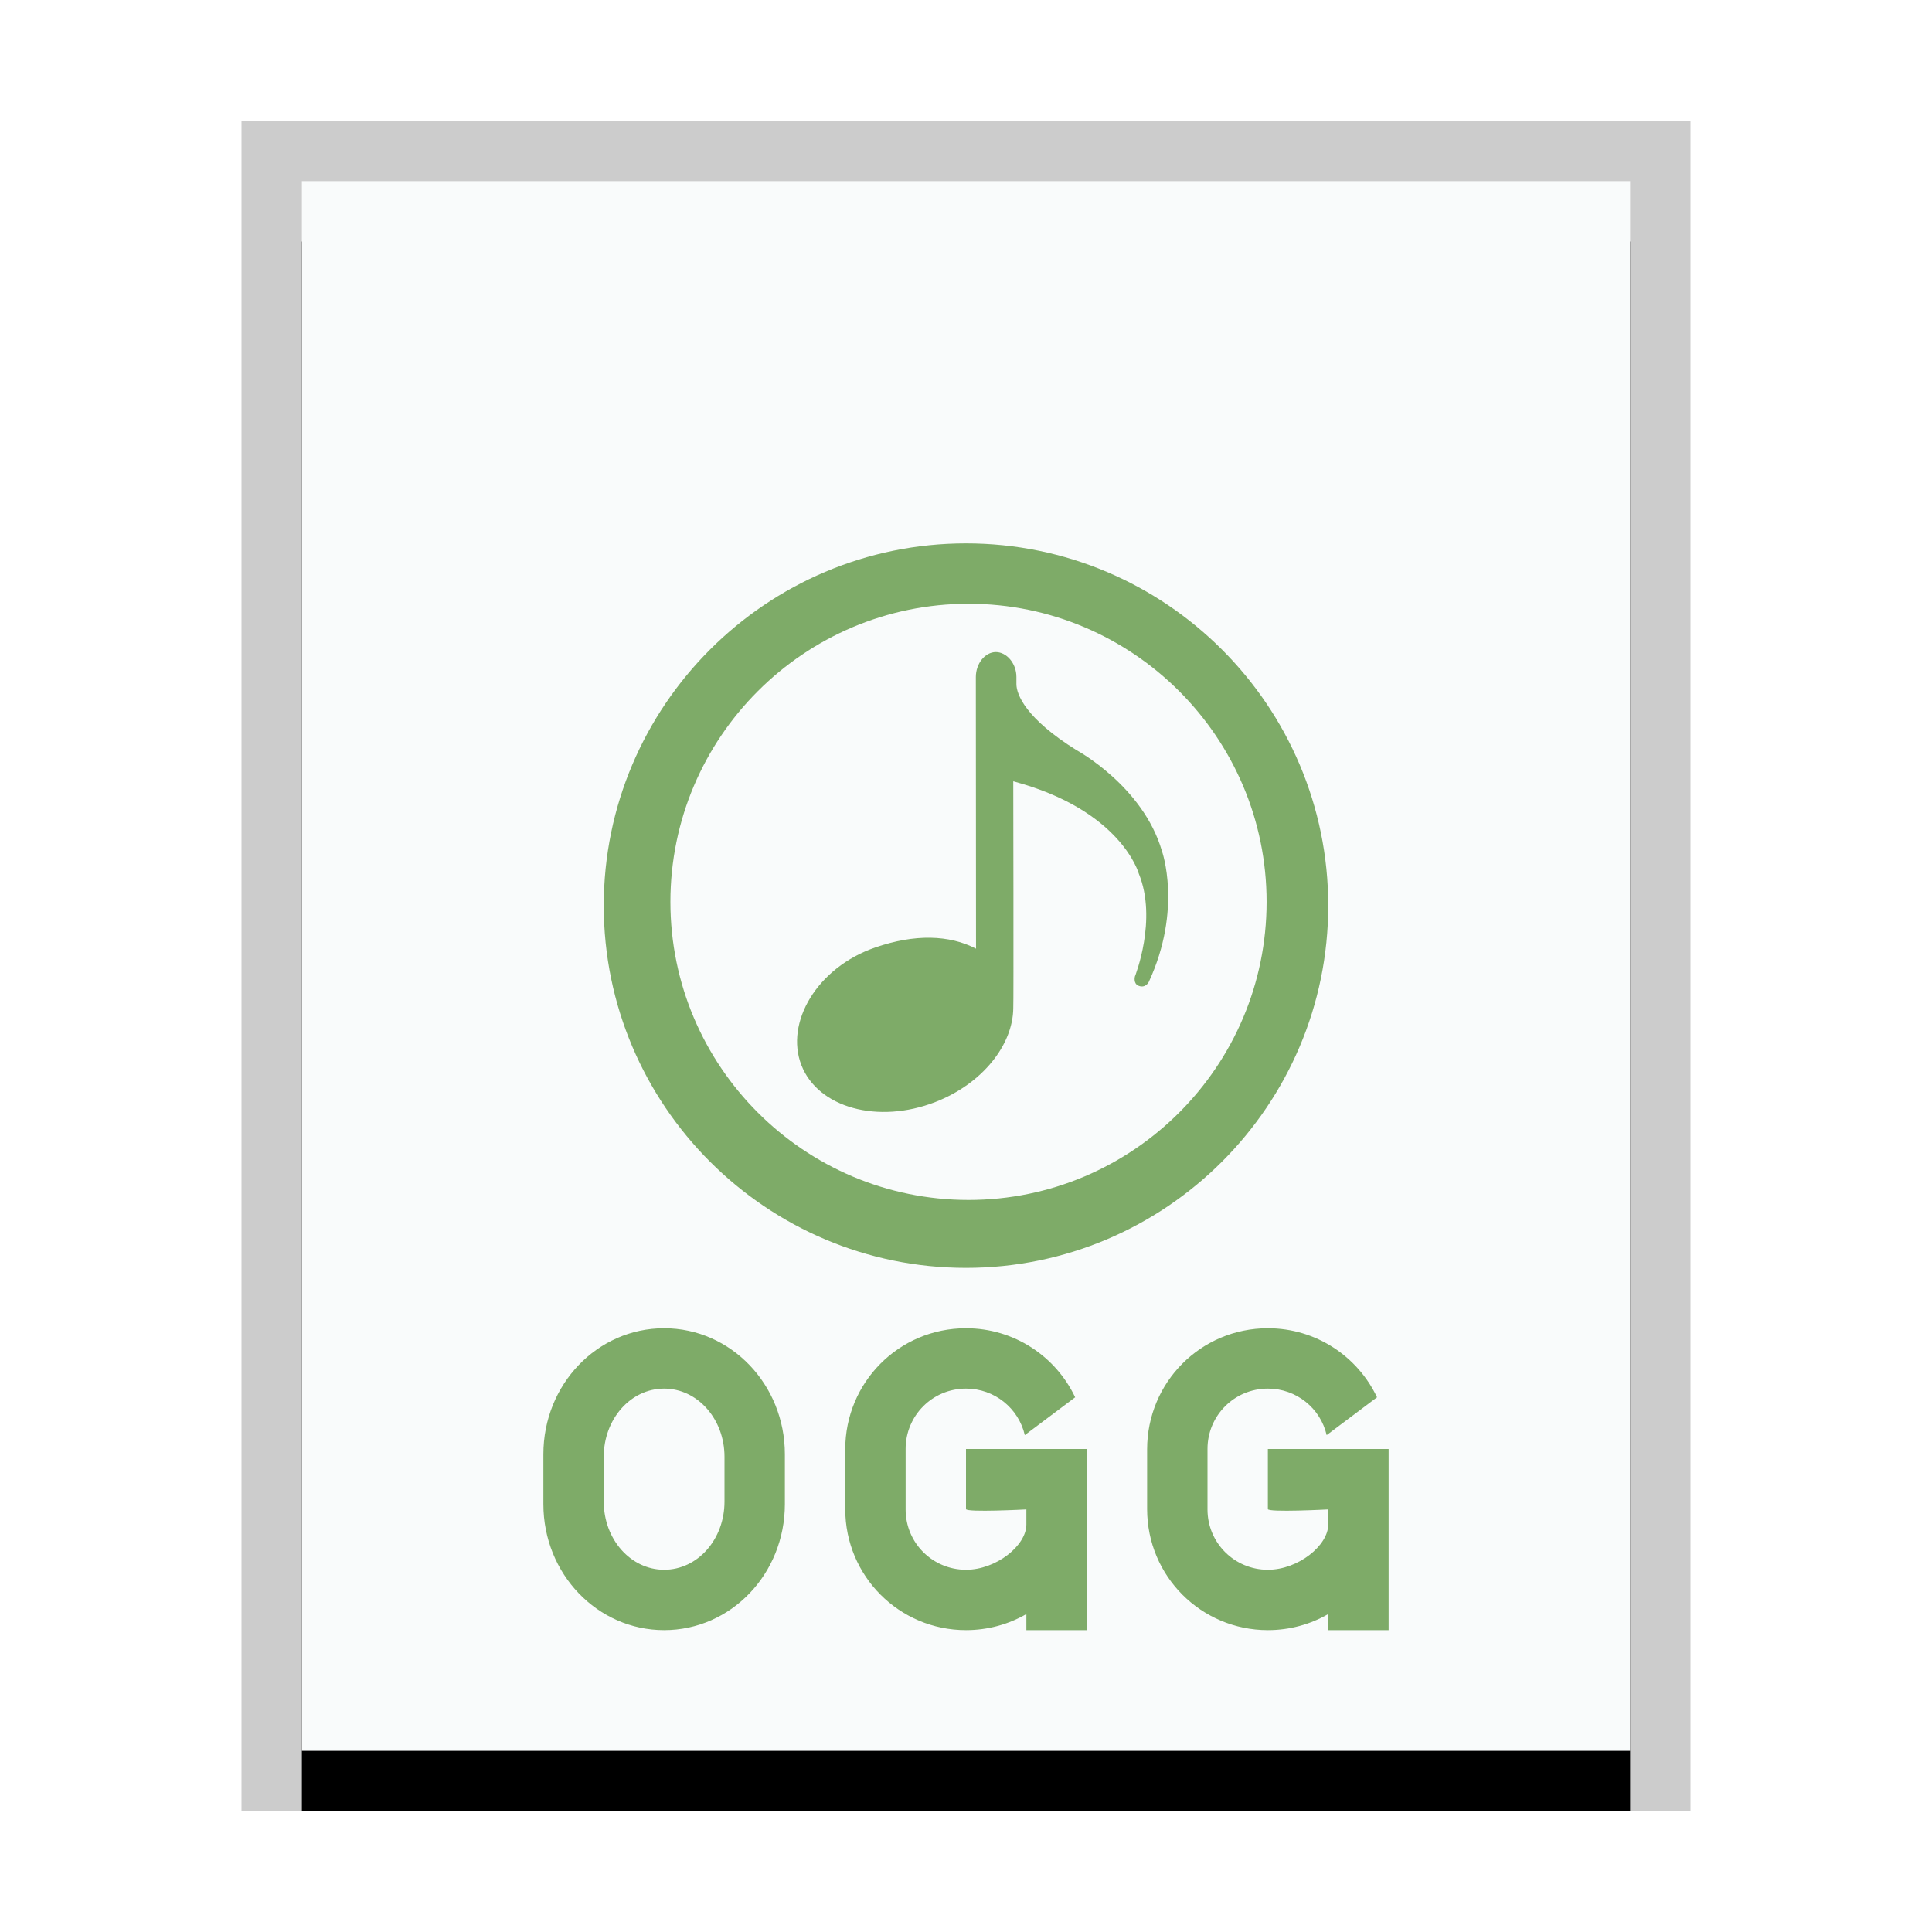 <svg xmlns="http://www.w3.org/2000/svg" xmlns:xlink="http://www.w3.org/1999/xlink" width="32" height="32" viewBox="0 0 32 32">
  <defs>
    <rect id="audio-x-vorbis+ogg-b" width="22" height="26" x="1" y="1"/>
    <filter id="audio-x-vorbis+ogg-a" width="118.2%" height="115.4%" x="-9.1%" y="-3.8%" filterUnits="objectBoundingBox">
      <feOffset dy="1" in="SourceAlpha" result="shadowOffsetOuter1"/>
      <feGaussianBlur in="shadowOffsetOuter1" result="shadowBlurOuter1" stdDeviation=".5"/>
      <feColorMatrix in="shadowBlurOuter1" values="0 0 0 0 0   0 0 0 0 0   0 0 0 0 0  0 0 0 0.2 0"/>
    </filter>
  </defs>
  <g fill="none" fill-rule="evenodd">
    <g transform="translate(4 2)">
      <use fill="#000" filter="url(#audio-x-vorbis+ogg-a)" xlink:href="#audio-x-vorbis+ogg-b"/>
      <use fill="#F9FBFB" xlink:href="#audio-x-vorbis+ogg-b"/>
      <path fill="#000" fill-opacity=".2" fill-rule="nonzero" d="M24,0 L0,0 L0,28 L24,28 L24,0 Z M23,1 L23,27 L1,27 L1,1 L23,1 Z"/>
    </g>
    <path fill="#7EAB68" d="M16,21 C12.692,21 10,18.308 10,15 C10,11.692 12.692,9 16,9 C19.308,9 22,11.692 22,15 C22,18.308 19.308,21 16,21 L16,21 Z M16.042,10 C13.319,10 11.104,12.215 11.104,14.938 C11.104,17.66 13.319,19.875 16.042,19.875 C18.764,19.875 20.979,17.66 20.979,14.938 C20.979,12.215 18.764,10 16.042,10 L16.042,10 Z"/>
    <path fill="#7EAB68" d="M16.835 11.33L16.835 11.212C16.835 10.984 16.669 10.799 16.493 10.8 16.318 10.801 16.163 10.986 16.163 11.215L16.166 15.713C15.723 15.483 15.151 15.467 14.497 15.693 13.533 16.025 12.999 16.936 13.274 17.643 13.549 18.349 14.542 18.622 15.492 18.253 16.27 17.95 16.776 17.31 16.783 16.7 16.79 16.668 16.783 12.941 16.783 12.941 18.572 13.417 18.861 14.467 18.861 14.467 19.175 15.231 18.798 16.173 18.798 16.173 18.798 16.173 18.766 16.291 18.859 16.328 18.975 16.374 19.028 16.263 19.028 16.263 19.588 15.053 19.245 14.095 19.245 14.095 18.932 13.02 17.831 12.425 17.831 12.425 16.987 11.9 16.835 11.501 16.835 11.33zM11 23C11.553 23 12 23.503 12 24.129L12 24.871C12 25.497 11.555 26 11 26 10.447 26 10 25.497 10 24.871L10 24.129C10 23.503 10.445 23 11 23zM9 24.913C9 26.067 9.894 27 11 27 12.109 27 13 26.067 13 24.913L13 24.087C13 22.933 12.106 22 11 22 9.891 22 9 22.933 9 24.087L9 24.913zM16 26C15.448 26 15 25.557 15 25.001L15 23.999C15 23.447 15.444 23 16 23 16.474 23 16.871 23.326 16.974 23.77L17.808 23.144C17.487 22.466 16.798 22 16 22 14.888 22 14 22.898 14 24.005L14 24.995C14 26.106 14.895 27 16 27 16.365 27 16.707 26.903 17 26.734L17 27 18 27 18 24 16 24 16 24.995C16 25.053 17 25.001 17 25.001L17 25.25C17 25.6 16.5 26 16 26zM21 26C20.448 26 20 25.557 20 25.001L20 23.999C20 23.447 20.444 23 21 23 21.474 23 21.871 23.326 21.974 23.77L22.808 23.144C22.487 22.466 21.798 22 21 22 19.888 22 19 22.898 19 24.005L19 24.995C19 26.106 19.895 27 21 27 21.365 27 21.707 26.903 22 26.734L22 27 23 27 23 24 21 24 21 24.995C21 25.053 22 25.001 22 25.001L22 25.25C22 25.6 21.5 26 21 26z"/>
  </g>
</svg>
